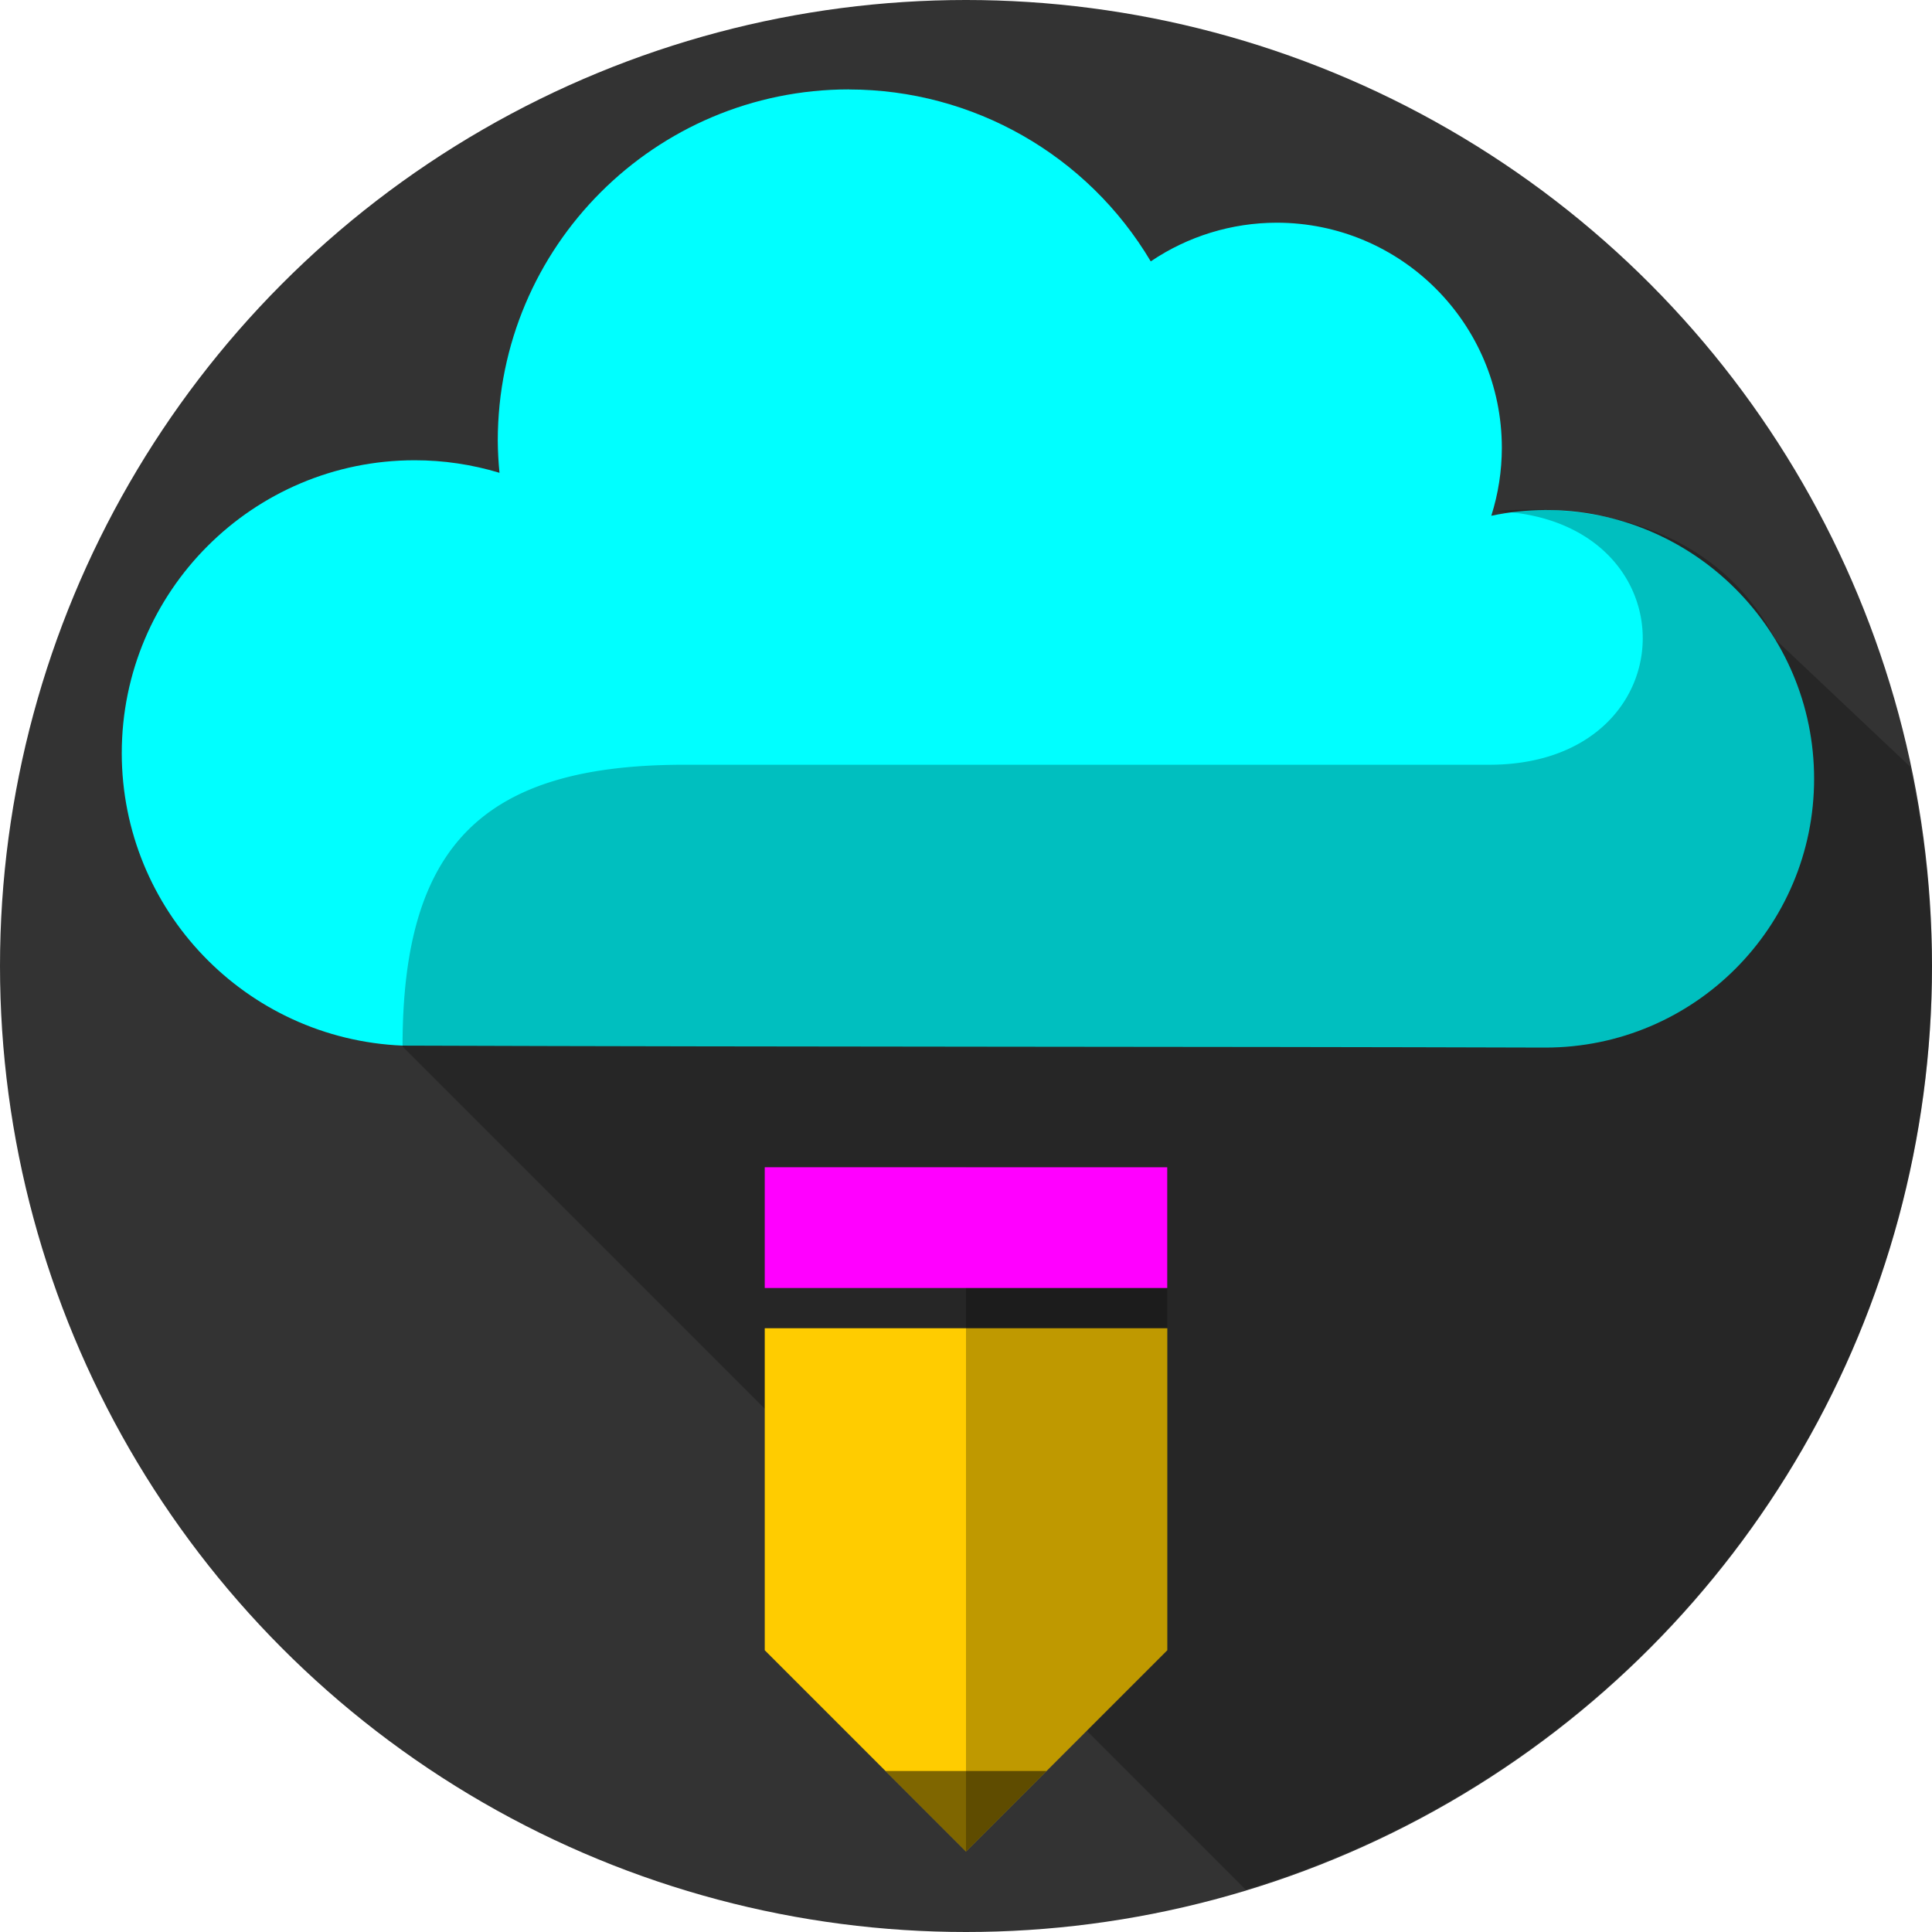 <?xml version="1.0" encoding="UTF-8"?>
<svg version="1.1" viewBox="0 0 48 48" xmlns="http://www.w3.org/2000/svg">
 <circle cx="24" cy="24" r="24" fill="#333" style="paint-order:stroke fill markers"/>
 <path d="m21.096 2.221c-4.82-3.068e-4 -8.728 3.907-8.729 8.727 0.002 0.267 0.016 0.533 0.043 0.799-0.683-0.207-1.392-0.312-2.106-0.312-4.02 1.08e-4 -7.279 3.259-7.279 7.279 0.005 3.898 3.08 7.1 6.975 7.264 9.926 0.035 19.849 0.022 28.393 0.049 3.688-1.62e-4 6.678-2.99 6.678-6.678-1.62e-4 -3.688-2.99-6.678-6.678-6.678-0.451 0.002-0.9 0.05-1.342 0.143 0.173-0.545 0.261-1.114 0.262-1.685-2.42e-4 -3.09-2.505-5.596-5.596-5.596-1.115 0.002-2.204 0.336-3.127 0.961-1.571-2.645-4.418-4.268-7.494-4.271z" fill="#0ff" style="paint-order:stroke fill markers"/>
 <path d="m38.061 12.66c-0.309 3.87e-4 -0.61 0.015-0.898 0.041 4.949 0.188 4.838 6.299-0.162 6.299h-20c-5 0-7 2-7 7l20.949 20.949a24 24 0 0 0 17.051-22.949 24 24 0 0 0-0.547-4.955l-3.342-3.156c-1.331-2.528-3.887-3.231-6.051-3.228z" opacity=".25"/>
 <path d="m19 33h10v8l-5 5-5-5z" fill="#fc0"/>
 <path d="m24 29v17l5-5v-12z" opacity=".25"/>
 <rect x="19" y="29" width="10" height="3" fill="#f0f" style="paint-order:stroke fill markers"/>
 <path d="m22 44 2 2 2-2z" opacity=".5"/>
</svg>
